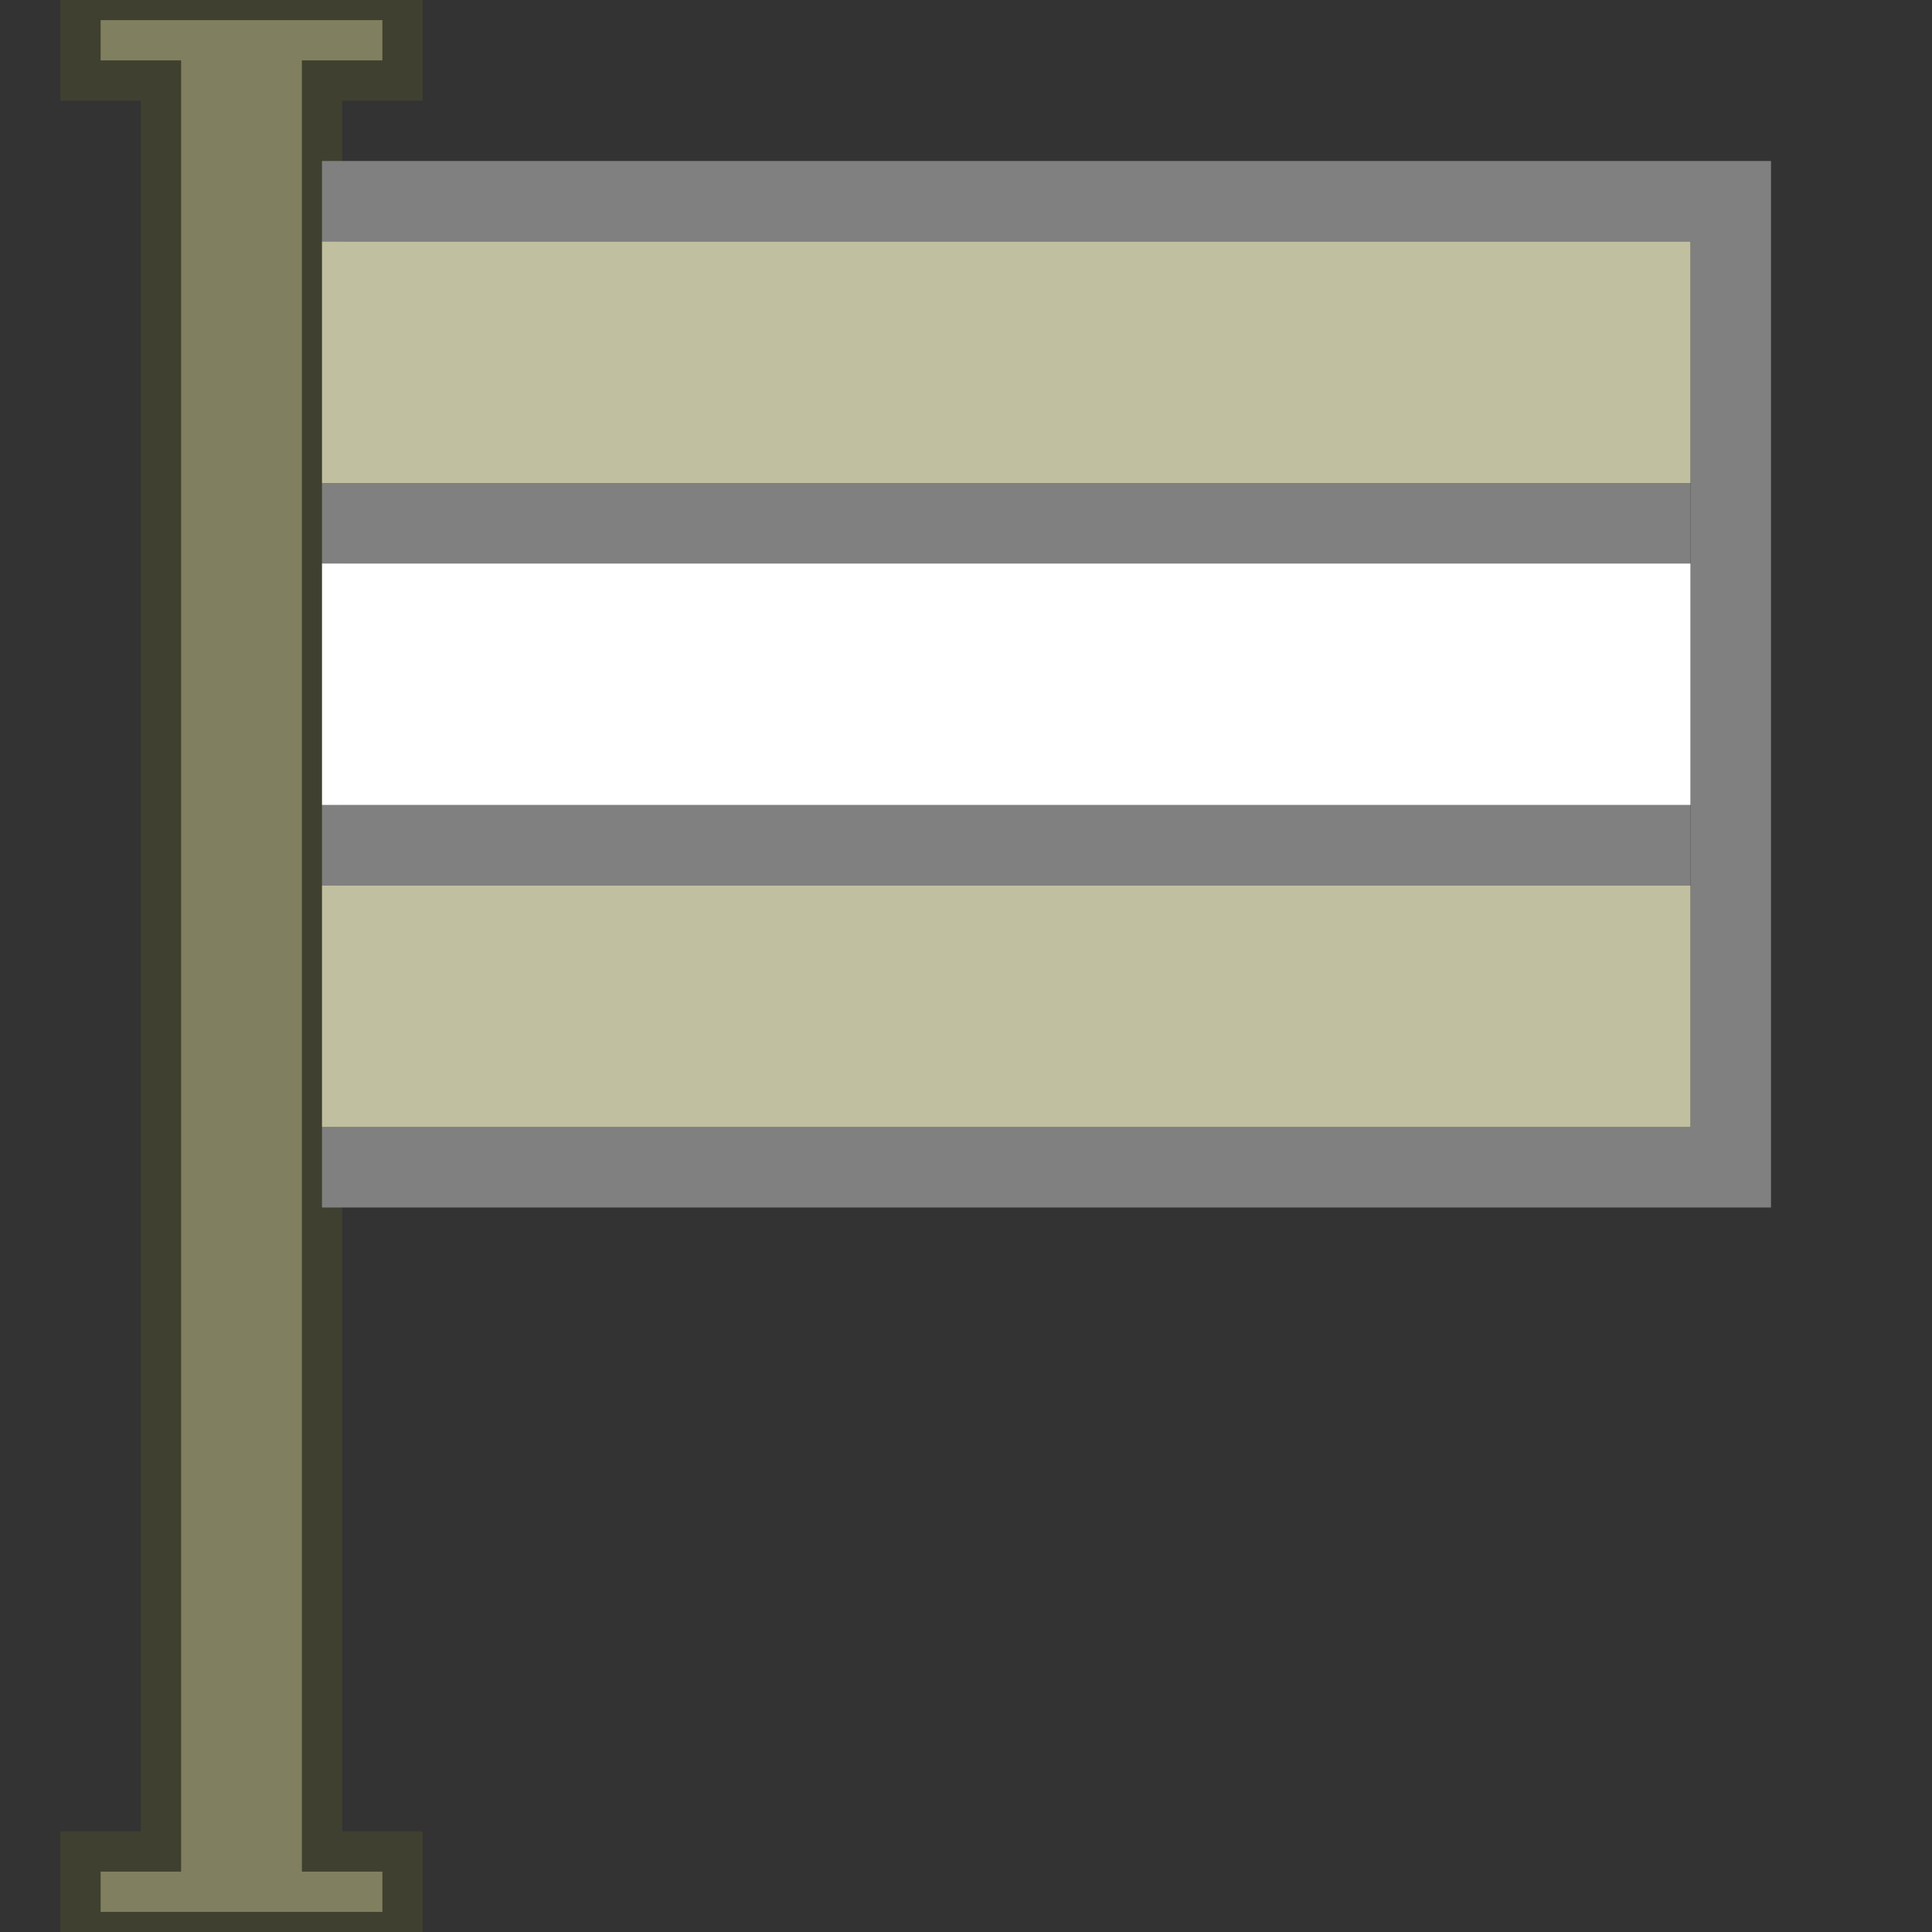 <?xml version="1.0" encoding="UTF-8" standalone="no"?>
<!-- Created with Inkscape (http://www.inkscape.org/) -->

<svg
   xmlns:dc="http://purl.org/dc/elements/1.1/"
   xmlns:cc="http://creativecommons.org/ns#"
   xmlns:rdf="http://www.w3.org/1999/02/22-rdf-syntax-ns#"
   xmlns:svg="http://www.w3.org/2000/svg"
   xmlns="http://www.w3.org/2000/svg"
   xmlns:sodipodi="http://sodipodi.sourceforge.net/DTD/sodipodi-0.dtd"
   xmlns:inkscape="http://www.inkscape.org/namespaces/inkscape"
   width="24"
   height="24"
   id="svg5375"
   version="1.1"
   inkscape:version="0.48.0 r9654"
   sodipodi:docname="tm_language.svg"
   inkscape:export-filename="/Users/vdhoeven/magix/texmacs/icons/24x24/tm_language.png"
   inkscape:export-xdpi="90"
   inkscape:export-ydpi="90">
  <rect width="100%" height="100%" fill="#333333" stroke="none"/>
  <defs
     id="defs5377" />
  <sodipodi:namedview
     id="base"
     pagecolor="#ffffff"
     bordercolor="#666666"
     borderopacity="1.0"
     inkscape:pageopacity="0.0"
     inkscape:pageshadow="2"
     inkscape:zoom="22.395604"
     inkscape:cx="3.8174772"
     inkscape:cy="11.6908"
     inkscape:current-layer="layer1"
     showgrid="true"
     inkscape:grid-bbox="true"
     inkscape:document-units="px"
     inkscape:window-width="1435"
     inkscape:window-height="1136"
     inkscape:window-x="65"
     inkscape:window-y="1"
     inkscape:window-maximized="0"
     showguides="true"
     inkscape:guide-bbox="true">
    <inkscape:grid
       type="xygrid"
       id="grid5383"
       empspacing="8"
       visible="true"
       enabled="true"
       snapvisiblegridlinesonly="true"
       spacingx="0.5px"
       spacingy="0.5px" />
  </sodipodi:namedview>
  <g
     id="layer1"
     inkscape:label="Layer 1"
     inkscape:groupmode="layer">
    <path
       style="fill:#808060;fill-opacity:1;stroke:#404030;stroke-width:0.5;stroke-linecap:butt;stroke-linejoin:miter;stroke-miterlimit:4;stroke-opacity:1;stroke-dasharray:none"
       d="M 1,23 1,24 5,24 5,23 4,23 4,1 5,1 5,0 1,0 1,1 2,1 2,23 z"
       id="path8316"
       inkscape:connector-curvature="0" />
    <path
       style="fill:#808080;fill-opacity:1;stroke:#000000;stroke-width:0;stroke-linecap:butt;stroke-linejoin:miter;stroke-miterlimit:4;stroke-opacity:1;stroke-dasharray:none"
       d="M 4,2 22,2 22,15 4,15 4,14 21,14 21,3 4,3 z"
       id="path8318"
       inkscape:connector-curvature="0"
       sodipodi:nodetypes="ccccccccc" />
    <path
       style="fill:#808080;fill-opacity:1;stroke:#000000;stroke-width:0;stroke-linecap:butt;stroke-linejoin:miter;stroke-miterlimit:4;stroke-opacity:1;stroke-dasharray:none"
       d="M 4,7 21,7 21,6 4,6 4,6 z"
       id="path8320"
       inkscape:connector-curvature="0"
       sodipodi:nodetypes="cccccc" />
    <path
       style="fill:#808080;fill-opacity:1;stroke:#000000;stroke-width:0;stroke-linecap:butt;stroke-linejoin:miter;stroke-miterlimit:4;stroke-opacity:1;stroke-dasharray:none"
       d="m 4,11 17,0 0,-1 -17,0 z"
       id="path8322"
       inkscape:connector-curvature="0"
       sodipodi:nodetypes="ccccc" />
    <path
       style="fill:#c0c0a0;fill-opacity:1;stroke:#000000;stroke-width:0;stroke-linecap:butt;stroke-linejoin:miter;stroke-miterlimit:4;stroke-opacity:1;stroke-dasharray:none"
       d="M 4,3 4,6 21,6 21,3 z"
       id="path8324"
       inkscape:connector-curvature="0"
       sodipodi:nodetypes="ccccc" />
    <path
       style="fill:#ffffff;fill-opacity:1;stroke:#000000;stroke-width:0;stroke-linecap:butt;stroke-linejoin:miter;stroke-miterlimit:4;stroke-opacity:1;stroke-dasharray:none"
       d="M 4,10 21,10 21,7 4,7 z"
       id="path8326"
       inkscape:connector-curvature="0"
       sodipodi:nodetypes="ccccc" />
    <path
       style="fill:#c0c0a0;fill-opacity:1;stroke:#000000;stroke-width:0;stroke-linecap:butt;stroke-linejoin:miter;stroke-miterlimit:4;stroke-opacity:1;stroke-dasharray:none"
       d="m 4,14 17,0 0,-3 -17,0 z"
       id="path8328"
       inkscape:connector-curvature="0"
       sodipodi:nodetypes="ccccc" />
  </g>
</svg>
